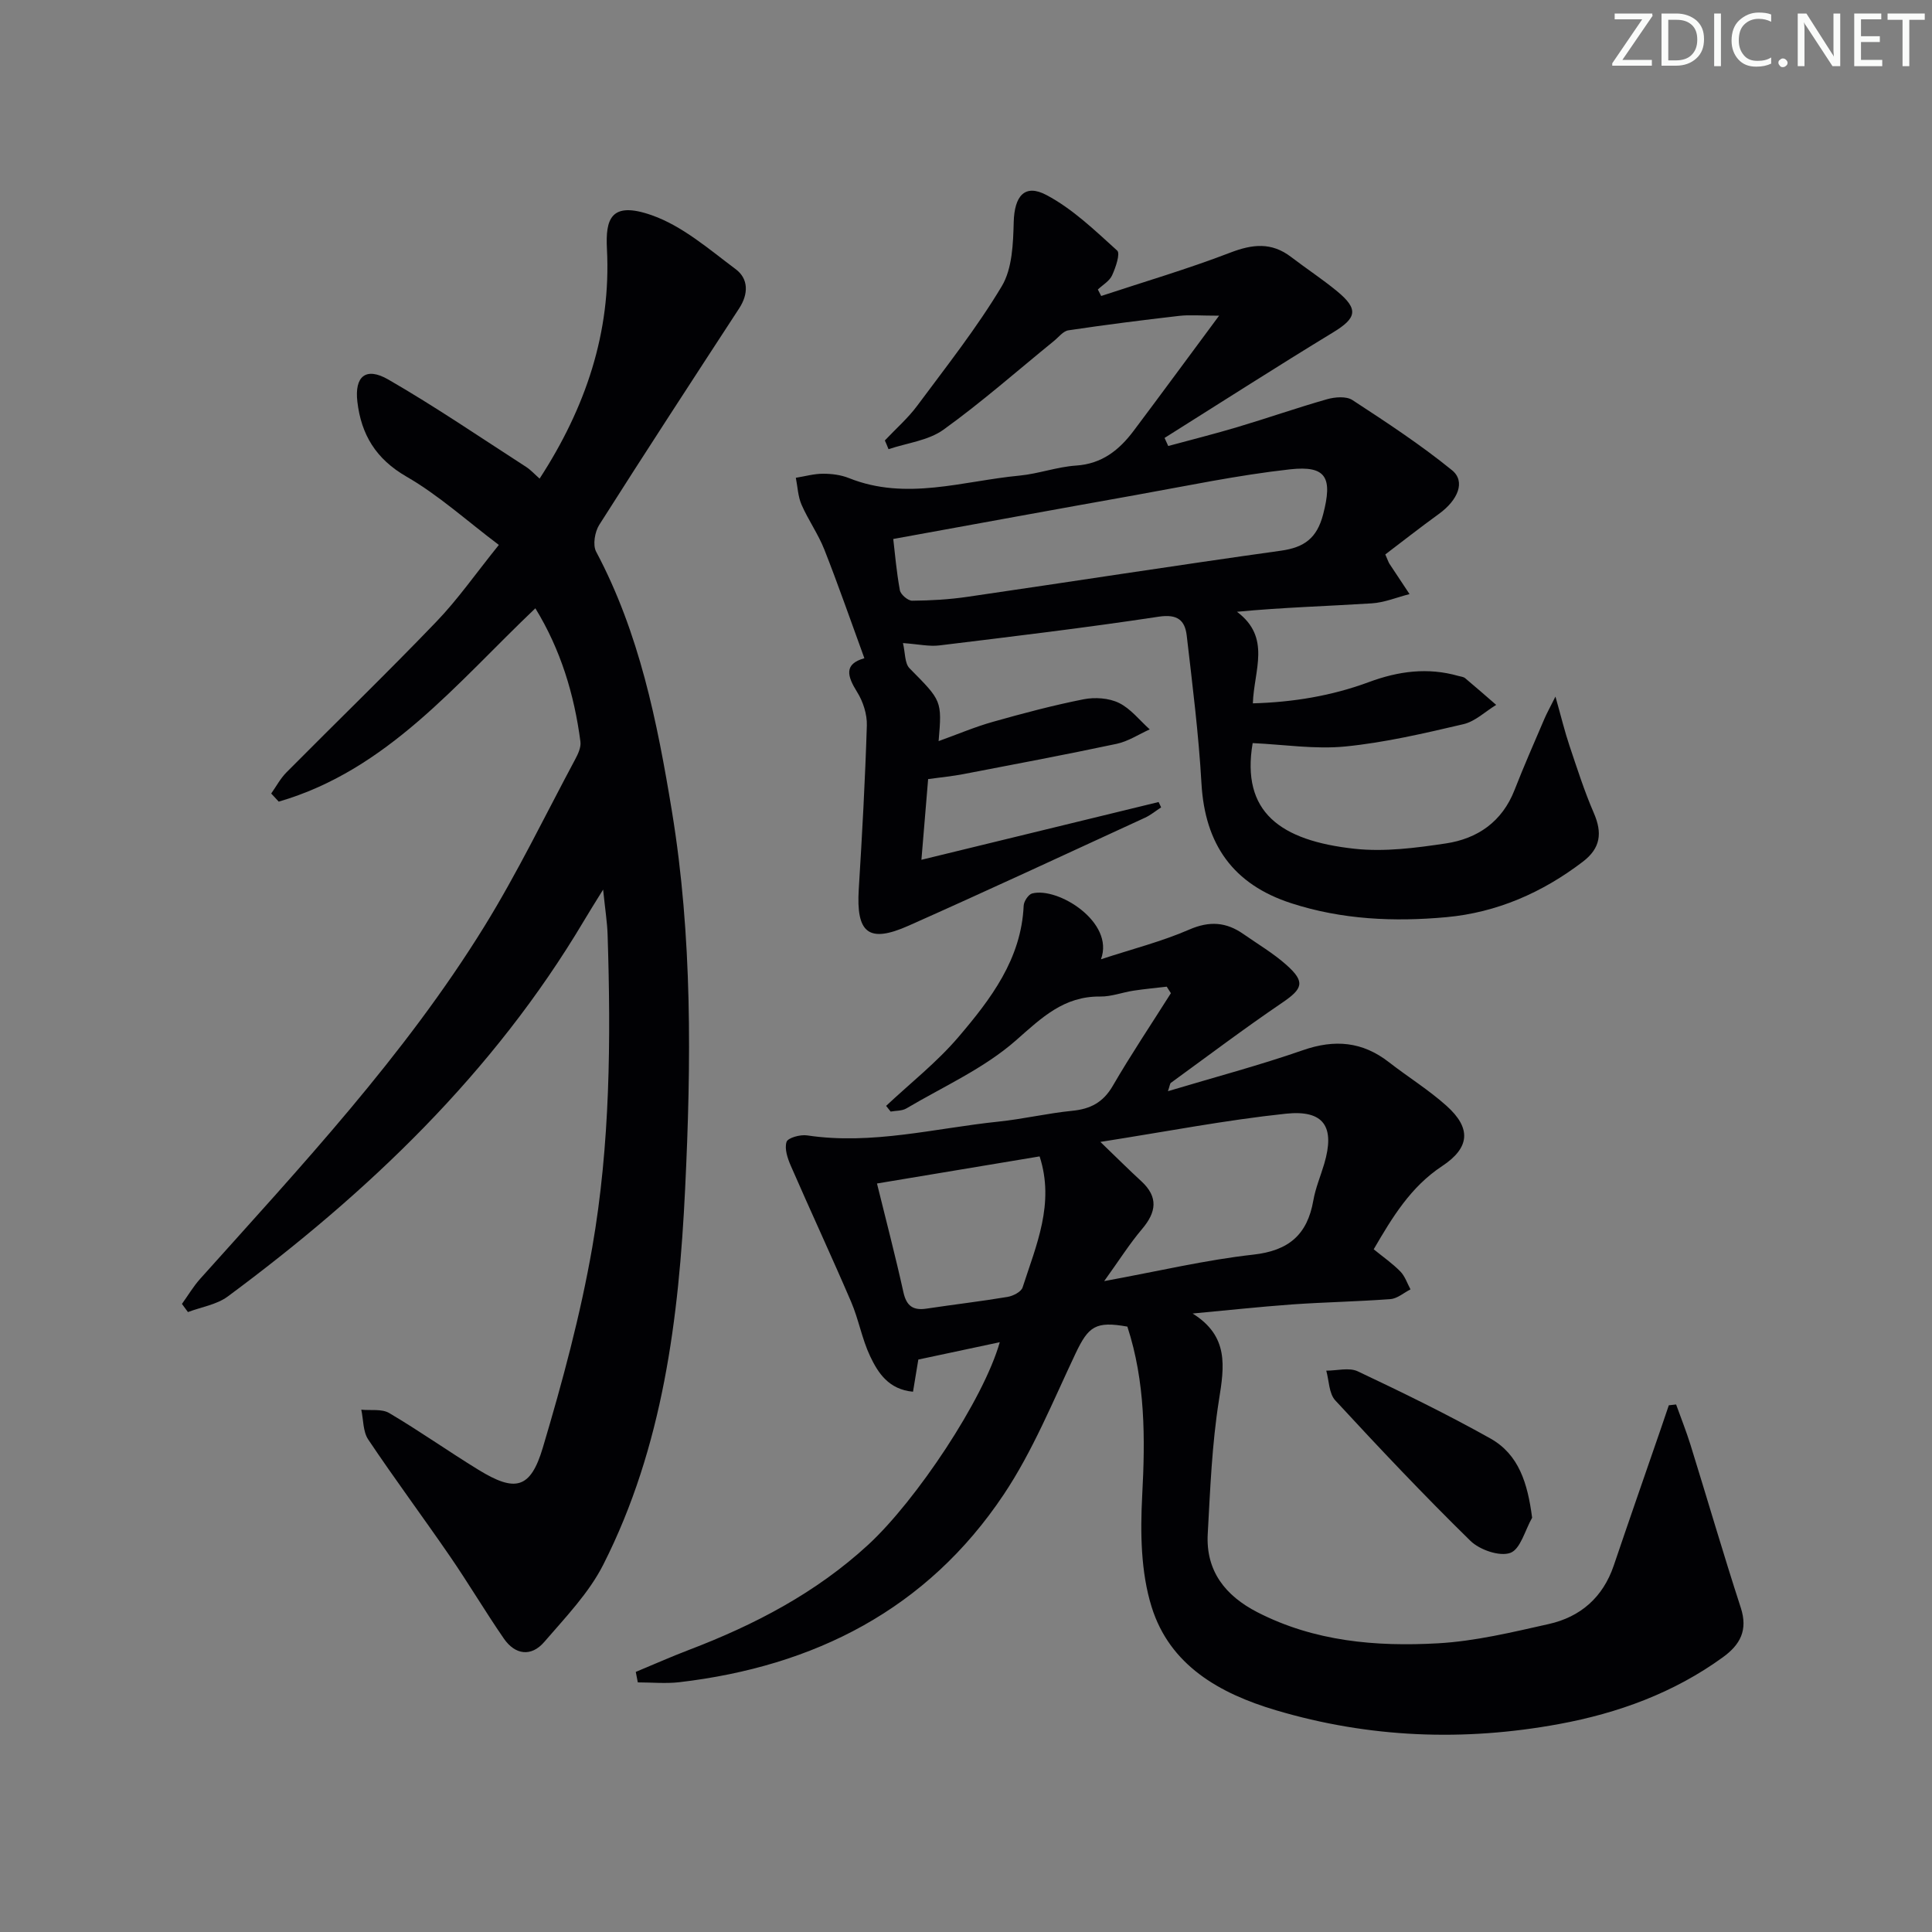 <svg enable-background="new 0 0 400 400" viewBox="0 0 400 400" xmlns="http://www.w3.org/2000/svg"><rect x="0" y="0" width="400" height="400" fill="#808080" stroke="none"/><g fill="#fafbfa"><path d="m342.2 3.2-6.3 9.2h6.1v1.2h-8.2v-.5l6.2-9.1h-5.7v-1.2h7.8v.4z"/><path d="m344 13.7v-10.9h3.1c1.6 0 3 .5 4.1 1.4 1.1 1 1.6 2.2 1.6 3.9s-.5 3-1.6 4-2.5 1.5-4.2 1.5h-3zm1.4-9.6v8.4h1.6c1.4 0 2.5-.4 3.2-1.1.8-.8 1.2-1.8 1.2-3.2s-.4-2.4-1.2-3.1-1.8-1-3.1-1z"/><path d="m356.3 2.8v10.9h-1.4v-10.9z"/><path d="m366.6 13.2c-.8.4-1.8.6-3 .6-1.6 0-2.8-.5-3.7-1.5s-1.4-2.3-1.4-3.9c0-1.7.5-3.2 1.6-4.2s2.4-1.6 4-1.6c1 0 1.9.1 2.6.4v1.5c-.8-.4-1.6-.6-2.6-.6-1.2 0-2.2.4-3 1.2s-1.1 1.9-1.1 3.3c0 1.3.4 2.3 1.1 3.1s1.6 1.1 2.8 1.1c1.1 0 2-.2 2.8-.7v1.3z"/><path d="m368.2 13c0-.3.1-.5.3-.6.2-.2.4-.3.6-.3.3 0 .5.1.7.3s.3.4.3.6-.1.5-.3.6c-.2.2-.4.3-.7.3s-.5-.1-.6-.3c-.2-.2-.3-.4-.3-.6z"/><path d="m381.1 13.7h-1.7l-5.5-8.4c-.2-.2-.3-.5-.4-.7 0 .2.1.8.1 1.5v7.6h-1.4v-10.9h1.8l5.3 8.3c.3.4.4.6.4.8 0-.3-.1-.8-.1-1.6v-7.5h1.4v10.9z"/><path d="m389.7 13.7h-5.8v-10.9h5.6v1.2h-4.2v3.5h3.9v1.2h-3.9v3.7h4.4z"/><path d="m398.4 4.1h-3.1v9.6h-1.4v-9.6h-3.1v-1.3h7.7v1.3z"/></g><path d="m246.92 271.95c7.53 4.7 6.57 10.93 5.45 17.94-1.45 9.12-1.81 18.43-2.32 27.68-.43 7.71 3.67 12.83 10.29 16.23 11.78 6.05 24.53 7.15 37.35 6.43 7.71-.43 15.38-2.29 22.96-3.99 6.57-1.47 11.22-5.52 13.46-12.11 3.19-9.42 6.47-18.81 9.71-28.21.57-1.66 1.13-3.31 1.69-4.97.5-.06 1-.11 1.51-.17 1 2.78 2.1 5.54 2.98 8.36 3.49 11.23 6.77 22.53 10.41 33.72 1.51 4.65-.11 7.65-3.71 10.26-10.17 7.38-21.7 11.57-33.89 13.82-19.74 3.64-39.34 2.89-58.67-2.86-11.7-3.48-21.96-9.31-25.72-21.42-2.24-7.2-2.34-15.37-1.94-23.02.64-11.89.65-23.56-3.07-34.98-6.56-1.17-8.05-.08-10.73 5.57-4.68 9.88-8.85 20.19-14.88 29.21-15.87 23.75-39.18 35.56-67.13 38.84-2.84.33-5.74.04-8.62.04-.14-.72-.28-1.44-.42-2.17 3.66-1.52 7.27-3.13 10.97-4.54 13.61-5.19 26.33-11.81 37.17-21.8 9.92-9.15 23.86-30.04 27.22-41.92-5.68 1.21-11.08 2.36-16.86 3.59-.26 1.58-.65 3.92-1.1 6.66-5.02-.46-7.23-3.86-8.88-7.35-1.69-3.57-2.37-7.61-3.93-11.25-4.05-9.44-8.39-18.76-12.49-28.17-.67-1.54-1.35-3.55-.88-4.96.28-.85 2.85-1.55 4.25-1.34 13.43 2.02 26.44-1.48 39.61-2.85 5.11-.53 10.15-1.73 15.27-2.24 3.78-.37 6.41-1.73 8.4-5.15 3.79-6.53 8.01-12.81 12.04-19.2-.29-.45-.58-.9-.86-1.35-2.3.27-4.61.48-6.9.83s-4.57 1.24-6.84 1.21c-7.57-.09-12.13 4.37-17.48 9.08-6.59 5.8-15.01 9.55-22.69 14.09-.9.53-2.16.45-3.25.65-.31-.39-.63-.79-.94-1.18 5.03-4.72 10.53-9.04 14.98-14.26 6.68-7.84 13.01-16.12 13.5-27.19.04-.9.98-2.33 1.76-2.53 5.34-1.39 17.12 5.95 14.24 13.63 6.48-2.13 12.58-3.67 18.28-6.15 4.21-1.83 7.66-1.56 11.21.92 2.99 2.09 6.18 3.97 8.89 6.38 3.97 3.53 3.44 4.93-.88 7.86-7.82 5.31-15.37 11.01-23.02 16.57-.2.15-.21.56-.61 1.73 9.67-2.9 18.93-5.35 27.95-8.49 6.58-2.29 12.32-1.79 17.81 2.49 3.93 3.06 8.22 5.71 11.92 9.03 5.16 4.63 4.86 8.67-.93 12.49-6.51 4.3-10.3 10.6-14.15 17.21 2 1.63 3.92 2.96 5.53 4.61.95.98 1.41 2.44 2.09 3.69-1.38.7-2.71 1.9-4.13 2.01-6.79.52-13.61.63-20.41 1.11-6.88.5-13.72 1.25-20.57 1.88zm-19.1-35.53c3.52 3.39 5.94 5.81 8.47 8.13 3.57 3.29 3.13 6.4.16 9.91-2.57 3.03-4.71 6.43-7.84 10.78 11.39-2.09 21.06-4.39 30.86-5.48 7.36-.82 11.2-4.13 12.44-11.21.45-2.59 1.51-5.06 2.26-7.6 2.25-7.62-.01-11.21-7.95-10.37-12.42 1.31-24.72 3.7-38.4 5.84zm-12.58 3c-11.09 1.85-21.97 3.66-33.67 5.61 1.83 7.45 3.8 14.95 5.47 22.5.64 2.9 2.03 3.83 4.83 3.4 5.57-.84 11.17-1.49 16.73-2.42 1.15-.19 2.83-1.05 3.12-1.97 2.81-8.71 6.69-17.36 3.52-27.12z" fill="#010104"/><path d="m103.28 112.82c-6.64-5-12.46-10.3-19.12-14.14-6.35-3.66-9.37-8.71-10.17-15.5-.62-5.26 1.75-7.28 6.39-4.61 9.75 5.62 19.07 11.99 28.55 18.1.95.61 1.72 1.49 2.79 2.42 9.5-14.62 14.83-30.28 13.94-47.55-.31-6.1.72-10 9.31-6.97 6.33 2.23 11.84 7.04 17.36 11.17 2.65 1.98 2.65 5.12.72 8.08-9.72 14.91-19.44 29.81-28.98 44.84-.92 1.45-1.38 4.17-.65 5.55 8.96 16.85 12.64 35.18 15.69 53.73 4.26 25.95 4 52.09 2.74 78.17-1.29 26.78-4.58 53.41-16.93 77.8-2.99 5.91-7.85 10.94-12.24 16.04-2.69 3.13-6.03 2.69-8.37-.71-3.86-5.6-7.33-11.47-11.19-17.08-5.56-8.09-11.42-15.97-16.88-24.12-1.1-1.64-.99-4.1-1.44-6.18 1.95.2 4.26-.21 5.79.7 6.28 3.71 12.26 7.94 18.49 11.76 7.59 4.65 10.75 3.98 13.31-4.61 4.06-13.63 7.79-27.45 10.23-41.45 3.72-21.36 3.87-43.04 3.18-64.69-.08-2.63-.51-5.24-.93-9.39-1.83 2.96-2.94 4.71-3.99 6.49-18.71 31.47-44.59 56.17-73.72 77.75-2.29 1.7-5.48 2.18-8.25 3.23-.41-.56-.83-1.13-1.24-1.69 1.25-1.73 2.35-3.6 3.76-5.18 20.88-23.3 42.31-46.2 58.84-72.96 6.88-11.14 12.6-23 18.79-34.56.61-1.13 1.27-2.54 1.11-3.72-1.28-9.77-4.09-19.05-9.33-27.6-16.37 15.56-30.65 33.5-53.13 40.03-.52-.56-1.04-1.12-1.56-1.68 1.04-1.47 1.9-3.11 3.15-4.37 10.31-10.4 20.84-20.58 30.98-31.14 4.46-4.62 8.18-9.98 13-15.96z" fill="#010104"/><path d="m183.2 91.19c2.25-2.39 4.77-4.59 6.71-7.2 6.02-8.11 12.32-16.08 17.49-24.72 2.19-3.65 2.36-8.82 2.48-13.32.15-5.32 2.24-7.99 6.8-5.56 5.41 2.87 10.02 7.33 14.62 11.49.68.62-.32 3.53-1.06 5.14-.54 1.18-1.93 1.96-2.94 2.92.23.45.46.9.69 1.34 8.92-2.95 17.95-5.6 26.71-8.97 4.62-1.78 8.55-2.2 12.59.88 3.17 2.43 6.53 4.62 9.6 7.16 4.45 3.69 3.98 5.51-.89 8.47-11.72 7.13-23.27 14.55-34.89 21.85.25.56.51 1.12.76 1.67 4.79-1.3 9.62-2.51 14.37-3.93 6.2-1.85 12.31-3.99 18.53-5.76 1.63-.46 3.97-.65 5.24.18 7.04 4.6 14.1 9.23 20.61 14.52 2.87 2.33 1.23 6.2-2.72 9.06-3.82 2.76-7.53 5.68-11.09 8.38.59 1.34.68 1.66.86 1.93 1.38 2.1 2.77 4.19 4.16 6.28-2.62.67-5.21 1.76-7.85 1.92-9.2.58-18.43.84-27.88 1.74 7.14 5.34 3.52 12.07 3.29 18.96 8.29-.23 16.31-1.54 24.02-4.4 6.11-2.27 12.19-3.08 18.51-1.28.48.14 1.05.17 1.41.46 2.17 1.81 4.3 3.69 6.44 5.54-2.25 1.37-4.34 3.42-6.77 3.99-8.08 1.89-16.22 3.8-24.45 4.62-6.27.62-12.7-.4-19.2-.7-2.42 14.28 5.7 20.2 21.11 21.88 6.18.67 12.63-.17 18.85-1.1 6.58-.98 11.69-4.48 14.26-11.07 1.93-4.95 4.08-9.82 6.17-14.71.48-1.13 1.09-2.21 2.3-4.63 1.21 4.28 1.92 7.25 2.89 10.13 1.58 4.7 3.09 9.45 5.06 13.99 1.78 4.11 1.4 7.26-2.27 10.06-8.39 6.41-17.81 10.53-28.26 11.49-10.8.99-21.62.52-32.1-2.88-12.03-3.89-17.89-12.16-18.61-24.81-.58-10.23-1.87-20.42-3.05-30.6-.37-3.2-1.94-4.51-5.81-3.92-15.1 2.29-30.27 4.1-45.43 5.95-2.08.25-4.26-.25-7.51-.49.48 2.01.34 4.18 1.36 5.22 6.66 6.74 6.74 6.66 6.02 15.08 3.92-1.41 7.52-2.95 11.26-4 6.2-1.75 12.44-3.41 18.75-4.66 2.34-.46 5.23-.27 7.32.75 2.44 1.19 4.28 3.6 6.38 5.48-2.27 1.02-4.45 2.48-6.84 2.99-10.55 2.24-21.15 4.24-31.74 6.27-2.24.43-4.52.65-7.3 1.03-.39 4.73-.83 9.91-1.39 16.71 17.24-4.2 33.18-8.08 49.11-11.96.17.37.35.74.52 1.11-1.12.72-2.16 1.6-3.36 2.15-16.3 7.5-32.57 15.07-48.96 22.36-8.27 3.67-10.85 1.51-10.28-7.61.7-11.28 1.32-22.57 1.67-33.86.07-2.3-.77-4.93-2-6.9-2.08-3.33-2.79-5.82 1.49-7.02-2.8-7.67-5.39-15.14-8.28-22.48-1.27-3.22-3.34-6.13-4.73-9.31-.74-1.7-.81-3.7-1.18-5.57 1.88-.3 3.75-.84 5.63-.84 1.8 0 3.72.24 5.38.91 11.85 4.74 23.56.59 35.29-.52 3.95-.38 7.8-1.82 11.74-2.08 5.37-.36 8.93-3.24 11.91-7.21 5.65-7.52 11.21-15.1 17.68-23.82-3.89 0-6.11-.21-8.28.04-7.65.88-15.3 1.85-22.92 2.99-1.09.16-2.03 1.43-3.01 2.22-7.58 6.16-14.93 12.65-22.85 18.35-3.14 2.26-7.55 2.75-11.38 4.04-.24-.62-.5-1.21-.76-1.81zm1.74 20.4c.33 2.82.66 6.75 1.37 10.62.16.88 1.67 2.17 2.55 2.16 3.81-.03 7.64-.25 11.41-.8 21.64-3.15 43.25-6.53 64.91-9.55 4.87-.68 7.48-2.6 8.76-7.52 1.96-7.53.76-10.17-6.85-9.33-10.84 1.2-21.57 3.47-32.32 5.39-16.28 2.9-32.54 5.89-49.83 9.03z" fill="#010104"/><path d="m317.21 314.23c-1.46 2.55-2.41 6.52-4.52 7.28-2.22.8-6.35-.63-8.26-2.5-9.61-9.41-18.86-19.2-27.98-29.08-1.31-1.42-1.28-4.07-1.86-6.15 2.19.01 4.72-.71 6.52.14 9.27 4.38 18.51 8.89 27.46 13.9 5.9 3.32 7.71 9.26 8.64 16.41z" fill="#010104"/></svg>